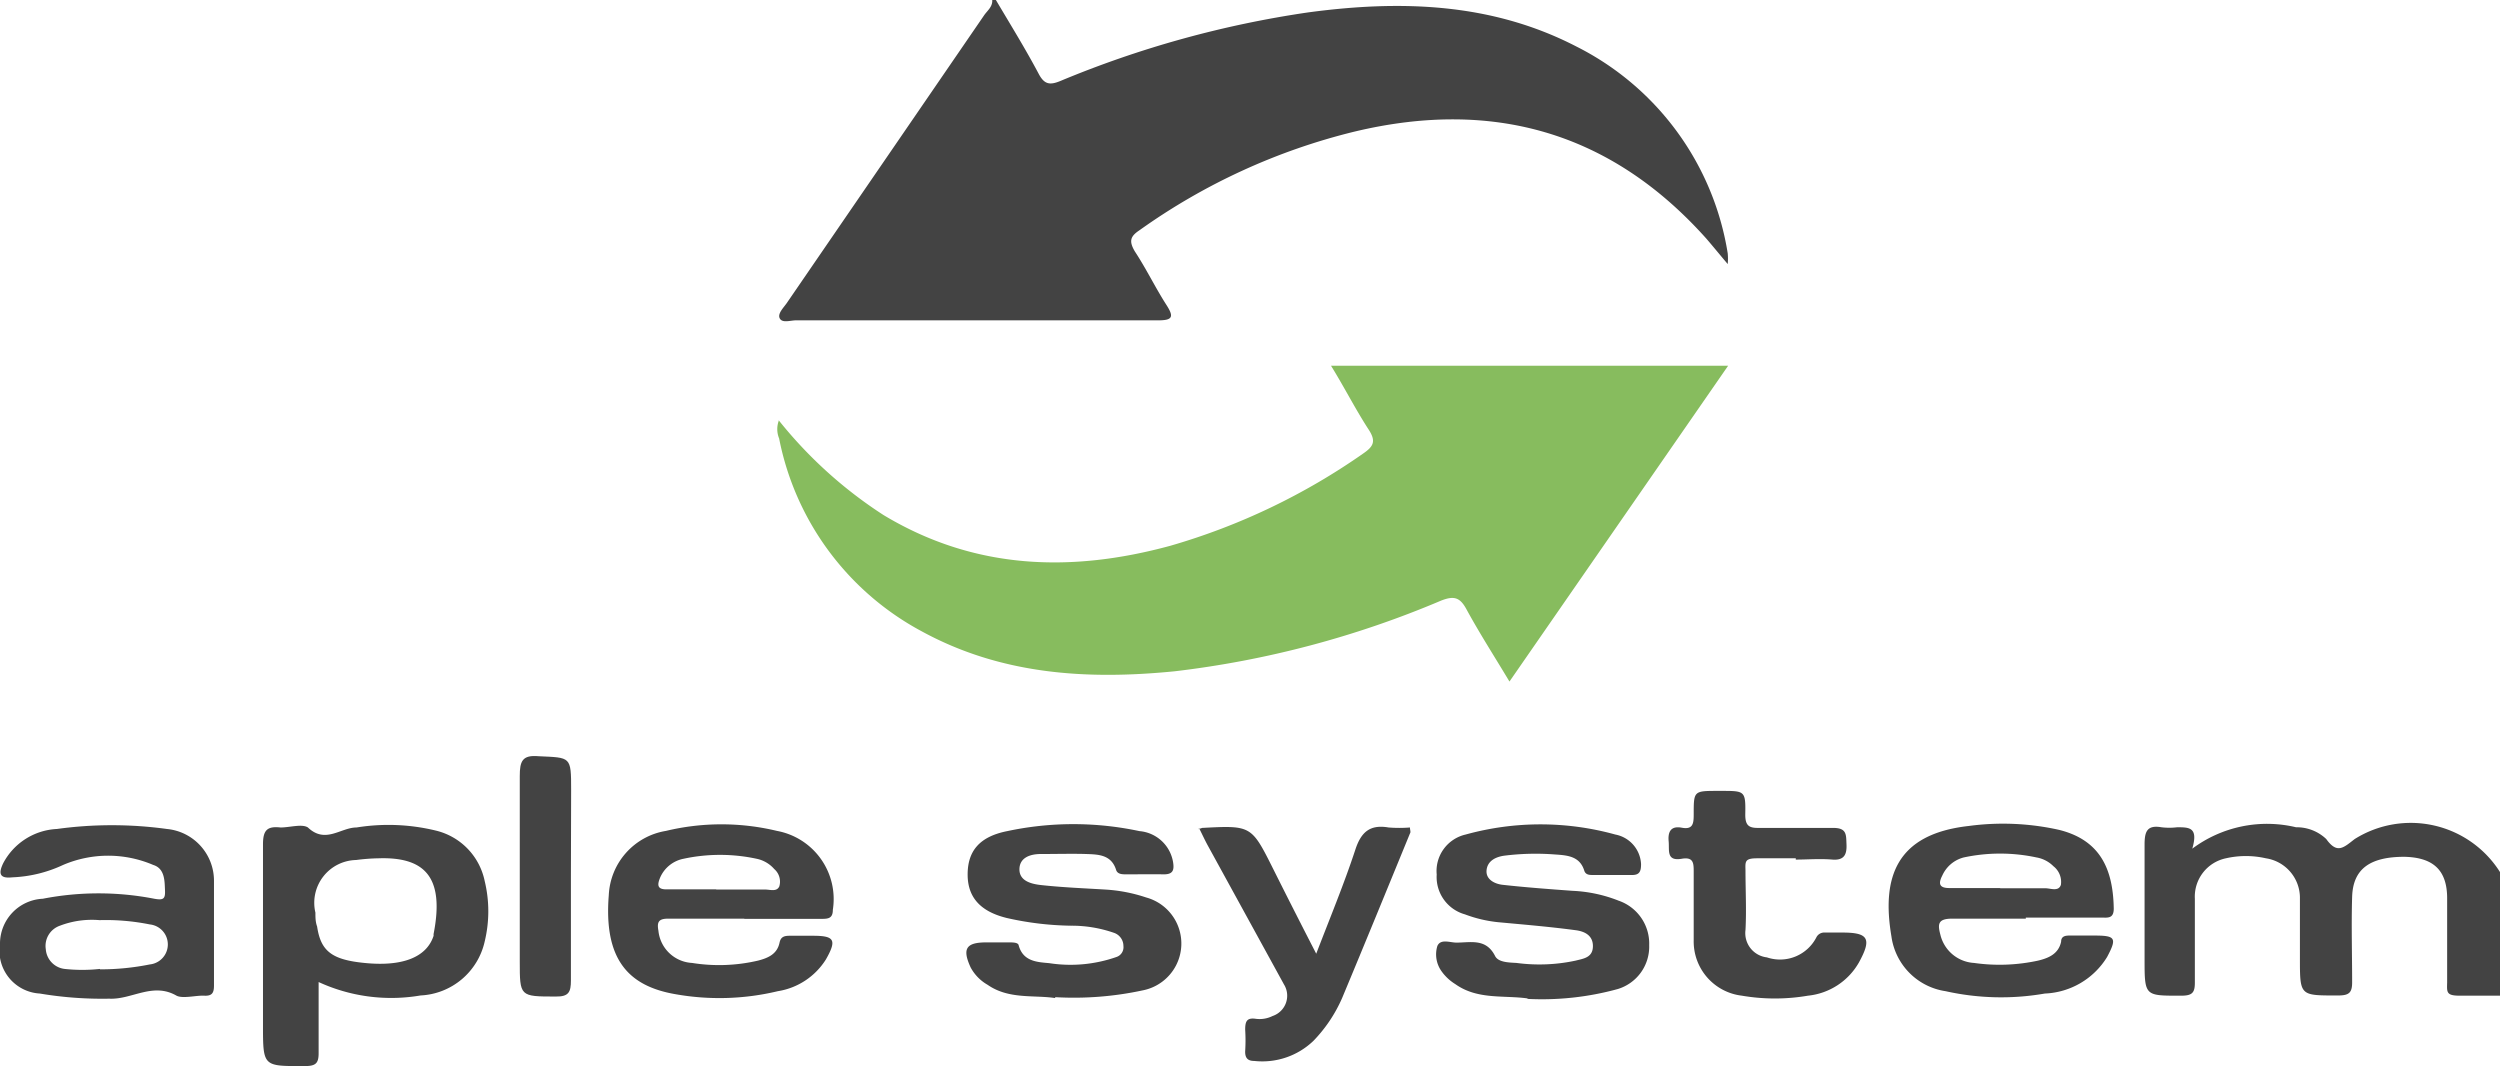 <svg xmlns="http://www.w3.org/2000/svg" viewBox="0 0 116.83 49.83"><defs><style>.a2441dcd-e0b8-4601-afdb-6c6bf5b77353{fill:#434343;}.a0567f66-632e-40f5-bf9c-05552cc90cd6{fill:#87bc5e;}</style></defs><title>94</title><g id="a8ff7743-31d8-4012-99e5-b5b57785ac66" data-name="Слой 2"><g id="a471319d-9e0a-4b5a-b19b-789633d2a91b" data-name="Слой 1"><path class="a2441dcd-e0b8-4601-afdb-6c6bf5b77353" d="M46.54,0c.68,1.15,1.38,2.28,2,3.45.26.49.51.54,1,.34A48.14,48.14,0,0,1,61.13.58C65.44,0,69.69.12,73.66,2.17a13.13,13.13,0,0,1,7.08,9.67,2.66,2.66,0,0,1,0,.5c-.39-.46-.69-.83-1-1.19-4.47-5-10-6.54-16.44-5a29.26,29.26,0,0,0-10.05,4.61c-.42.28-.51.5-.21,1,.52.79.94,1.66,1.45,2.46.37.57.35.76-.41.75-2.59,0-5.18,0-7.77,0H37.2c-.26,0-.64.14-.76-.09s.2-.52.35-.75L46,.7c.15-.21.39-.39.37-.7Z"/><path class="a2441dcd-e0b8-4601-afdb-6c6bf5b77353" d="M116.83,46.53c-.63,0-1.26,0-1.89,0s-.59-.17-.58-.62c0-1.3,0-2.62,0-3.93s-.64-1.91-2-1.94c-1.6,0-2.4.56-2.44,1.87s0,2.68,0,4c0,.47-.14.6-.6.61-1.84,0-1.84.05-1.84-1.73,0-.93,0-1.86,0-2.79a1.87,1.87,0,0,0-1.59-1.89,4.21,4.21,0,0,0-1.87,0A1.83,1.83,0,0,0,102.57,42q0,2,0,3.93c0,.46-.13.59-.59.6-1.76,0-1.76.05-1.76-1.73s0-3.55,0-5.32c0-.6.1-.94.79-.82a3,3,0,0,0,.73,0c.57,0,1,0,.71,1a5.84,5.84,0,0,1,4.85-1,2,2,0,0,1,1.41.55c.51.71.8.41,1.33,0a4.93,4.93,0,0,1,6.8,1.56Z"/><path class="a0567f66-632e-40f5-bf9c-05552cc90cd6" d="M36.39,19.64a20.48,20.48,0,0,0,4.9,4.43c4.25,2.56,8.77,2.7,13.42,1.43a30.41,30.41,0,0,0,9-4.31c.48-.33.6-.57.26-1.1-.62-.95-1.15-2-1.77-3H80.76L70.54,31.85c-.7-1.17-1.39-2.24-2-3.36-.31-.58-.59-.66-1.2-.42a45.49,45.49,0,0,1-12.44,3.3c-4.11.41-8.13.16-11.85-1.88a13.08,13.08,0,0,1-6.64-9,1.14,1.14,0,0,1,0-.87Z"/><path class="a2441dcd-e0b8-4601-afdb-6c6bf5b77353" d="M14.89,45.87c0,1.18,0,2.27,0,3.35,0,.47-.14.59-.6.6-2,0-2,.06-2-1.93,0-2.81,0-5.62,0-8.43,0-.66.19-.86.82-.79.44,0,1-.18,1.28,0,.82.78,1.53,0,2.27,0a9.37,9.37,0,0,1,3.73.15,3.06,3.06,0,0,1,2.26,2.35,6,6,0,0,1,0,2.83,3.23,3.23,0,0,1-3,2.52,8.11,8.11,0,0,1-4.83-.66m2.88-5.75a9.28,9.28,0,0,0-1.06.08,2,2,0,0,0-1.9,2.46c0,.22,0,.43.08.65.17,1.15.69,1.55,2.21,1.7,1.77.18,2.9-.26,3.23-1.26a.24.24,0,0,0,0-.08c.54-2.73-.46-3.62-2.58-3.55"/><path class="a2441dcd-e0b8-4601-afdb-6c6bf5b77353" d="M49.3,46.64c-1-.15-2.16.07-3.15-.62a2.05,2.05,0,0,1-.79-.81c-.4-.87-.22-1.17.73-1.17h1.06c.17,0,.41,0,.45.12.2.77.86.8,1.43.85a6.49,6.49,0,0,0,3.15-.29.48.48,0,0,0,.32-.51.65.65,0,0,0-.45-.62,6,6,0,0,0-2-.33,14.39,14.39,0,0,1-3-.36c-1.27-.31-1.84-1-1.83-2.06s.54-1.74,1.85-2a14.8,14.8,0,0,1,6.18,0,1.74,1.74,0,0,1,1.57,1.45c.06.37,0,.58-.46.57s-1.15,0-1.72,0c-.19,0-.41,0-.48-.2-.22-.72-.83-.73-1.4-.75s-1.42,0-2.12,0c-.5,0-1,.17-1,.72s.57.68,1,.73c1,.11,2,.15,3,.21a7.34,7.34,0,0,1,1.92.37,2.23,2.23,0,0,1-.15,4.34,15.27,15.27,0,0,1-4.09.32"/><path class="a2441dcd-e0b8-4601-afdb-6c6bf5b77353" d="M71.4,46.66c-1.13-.16-2.35.07-3.39-.67a2.22,2.22,0,0,1-.65-.61,1.35,1.35,0,0,1-.19-1.17c.15-.35.59-.16.89-.16.67,0,1.39-.21,1.81.63.15.29.63.3,1,.32a8.06,8.06,0,0,0,2.77-.11c.34-.09.79-.13.8-.66s-.41-.71-.81-.76c-1.19-.16-2.39-.26-3.58-.37a6.14,6.14,0,0,1-1.59-.37,1.81,1.81,0,0,1-1.32-1.86A1.75,1.75,0,0,1,68.49,39a13.11,13.11,0,0,1,7,0,1.48,1.48,0,0,1,1.2,1.38c0,.34-.07.52-.44.51-.6,0-1.21,0-1.81,0-.15,0-.33,0-.4-.19-.21-.7-.81-.73-1.39-.77a11.74,11.74,0,0,0-2.37.06c-.4.06-.77.25-.81.68s.38.64.76.68c1.08.12,2.17.2,3.26.28a6.62,6.62,0,0,1,2.15.46,2.12,2.12,0,0,1,1.43,2.08,2.07,2.07,0,0,1-1.47,2.05,13.35,13.35,0,0,1-4.23.46"/><path class="a2441dcd-e0b8-4601-afdb-6c6bf5b77353" d="M10,43.52c0,.85,0,1.7,0,2.54,0,.35-.1.49-.46.47s-1,.15-1.29,0c-1.11-.64-2.09.19-3.14.14a17.59,17.59,0,0,1-3.25-.24A2,2,0,0,1,0,44.11,2.1,2.1,0,0,1,2,42a13.63,13.63,0,0,1,5.21,0c.44.08.52,0,.5-.41s0-1-.55-1.17a5.35,5.35,0,0,0-4.21,0A6.17,6.17,0,0,1,.57,41c-.63.07-.63-.22-.42-.66a3,3,0,0,1,2.51-1.6,18.83,18.83,0,0,1,5.14,0A2.43,2.43,0,0,1,10,41.15c0,.79,0,1.58,0,2.37ZM4.67,45.3A11.75,11.75,0,0,0,7,45.07.94.94,0,0,0,7,43.2,10.41,10.41,0,0,0,4.65,43a4.19,4.19,0,0,0-1.85.26,1,1,0,0,0-.66,1.1,1,1,0,0,0,.88.92,7.64,7.64,0,0,0,1.65,0"/><path class="a2441dcd-e0b8-4601-afdb-6c6bf5b77353" d="M34.76,42.93c-1.17,0-2.34,0-3.52,0-.45,0-.55.14-.47.57A1.67,1.67,0,0,0,32.34,45a8,8,0,0,0,3.09-.11c.46-.12.89-.3,1-.84.06-.28.23-.32.48-.32H38c1,0,1.11.2.6,1.1a3.25,3.25,0,0,1-2.25,1.49,11.72,11.72,0,0,1-4.79.14c-2.2-.38-3.35-1.63-3.11-4.63a3.19,3.19,0,0,1,2.67-3,11.1,11.1,0,0,1,5.19,0,3.24,3.24,0,0,1,2.61,3.69c0,.4-.22.42-.52.42h-3.6m-1.33-1.37h2.29c.23,0,.54.12.66-.15a.78.78,0,0,0-.24-.81,1.49,1.49,0,0,0-.83-.48,8.12,8.12,0,0,0-3.4,0,1.51,1.51,0,0,0-1.1.88c-.14.34-.15.57.34.55.76,0,1.52,0,2.28,0"/><path class="a2441dcd-e0b8-4601-afdb-6c6bf5b77353" d="M94.67,42.93c-1.14,0-2.29,0-3.43,0-.67,0-.7.24-.56.76A1.72,1.72,0,0,0,92.25,45a8.46,8.46,0,0,0,3-.11c.5-.12.95-.32,1.07-.88,0-.25.18-.29.39-.29h1.14c1,0,1.1.1.62,1a3.58,3.58,0,0,1-2.91,1.71,11.89,11.89,0,0,1-4.64-.11,3,3,0,0,1-2.53-2.56c-.46-2.74.2-4.78,3.61-5.16a12,12,0,0,1,4.22.18c1.94.48,2.53,1.85,2.56,3.68,0,.49-.3.42-.6.42H94.67m-1.22-1.37c.71,0,1.42,0,2.13,0,.25,0,.62.17.73-.16a.93.93,0,0,0-.35-.87,1.47,1.47,0,0,0-.79-.41,8.12,8.12,0,0,0-3.4,0,1.51,1.51,0,0,0-1,.84c-.2.39-.15.6.36.59.79,0,1.58,0,2.37,0"/><path class="a2441dcd-e0b8-4601-afdb-6c6bf5b77353" d="M56,38.75l.18-.06c2.3-.12,2.3-.12,3.33,1.94.63,1.26,1.27,2.52,2,3.94.66-1.72,1.3-3.26,1.82-4.84.27-.84.68-1.21,1.56-1.06a6.41,6.41,0,0,0,1,0c0,.12.05.21,0,.28-1.05,2.56-2.1,5.13-3.17,7.69a6.75,6.75,0,0,1-1.34,2,3.45,3.45,0,0,1-2.77.94c-.32,0-.43-.16-.42-.46a8,8,0,0,0,0-1c0-.38.07-.57.49-.51a1.36,1.36,0,0,0,.79-.13A1,1,0,0,0,60,46l-3.57-6.51c-.13-.24-.24-.48-.39-.78"/><path class="a2441dcd-e0b8-4601-afdb-6c6bf5b77353" d="M83.92,40.11c-.6,0-1.21,0-1.8,0s-.56.15-.55.57c0,.92.05,1.85,0,2.78a1.14,1.14,0,0,0,1,1.28,1.91,1.91,0,0,0,2.32-.95.41.41,0,0,1,.39-.21h.82c1.22,0,1.38.29.77,1.4a3.1,3.1,0,0,1-2.38,1.55,9.16,9.16,0,0,1-3.09,0,2.55,2.55,0,0,1-2.25-2.59c0-1.06,0-2.12,0-3.19,0-.4,0-.71-.55-.62-.74.13-.58-.39-.62-.81s.08-.74.61-.64.56-.2.56-.62c0-1.1,0-1.1,1.13-1.1h.17c1.1,0,1.13,0,1.11,1.12,0,.54.21.62.67.61,1.15,0,2.29,0,3.44,0,.64,0,.6.32.62.75s-.06.78-.66.73-1.14,0-1.71,0"/><path class="a2441dcd-e0b8-4601-afdb-6c6bf5b77353" d="M26.68,41c0,1.6,0,3.21,0,4.82,0,.54-.1.76-.71.75-1.68,0-1.68,0-1.68-1.64,0-2.89,0-5.78,0-8.66,0-.69.11-1,.88-.93,1.51.07,1.52,0,1.52,1.57Z"/><path class="a0567f66-632e-40f5-bf9c-05552cc90cd6" d="M36.4,19.63l-.11,0h0l.06,0v0"/></g></g></svg>